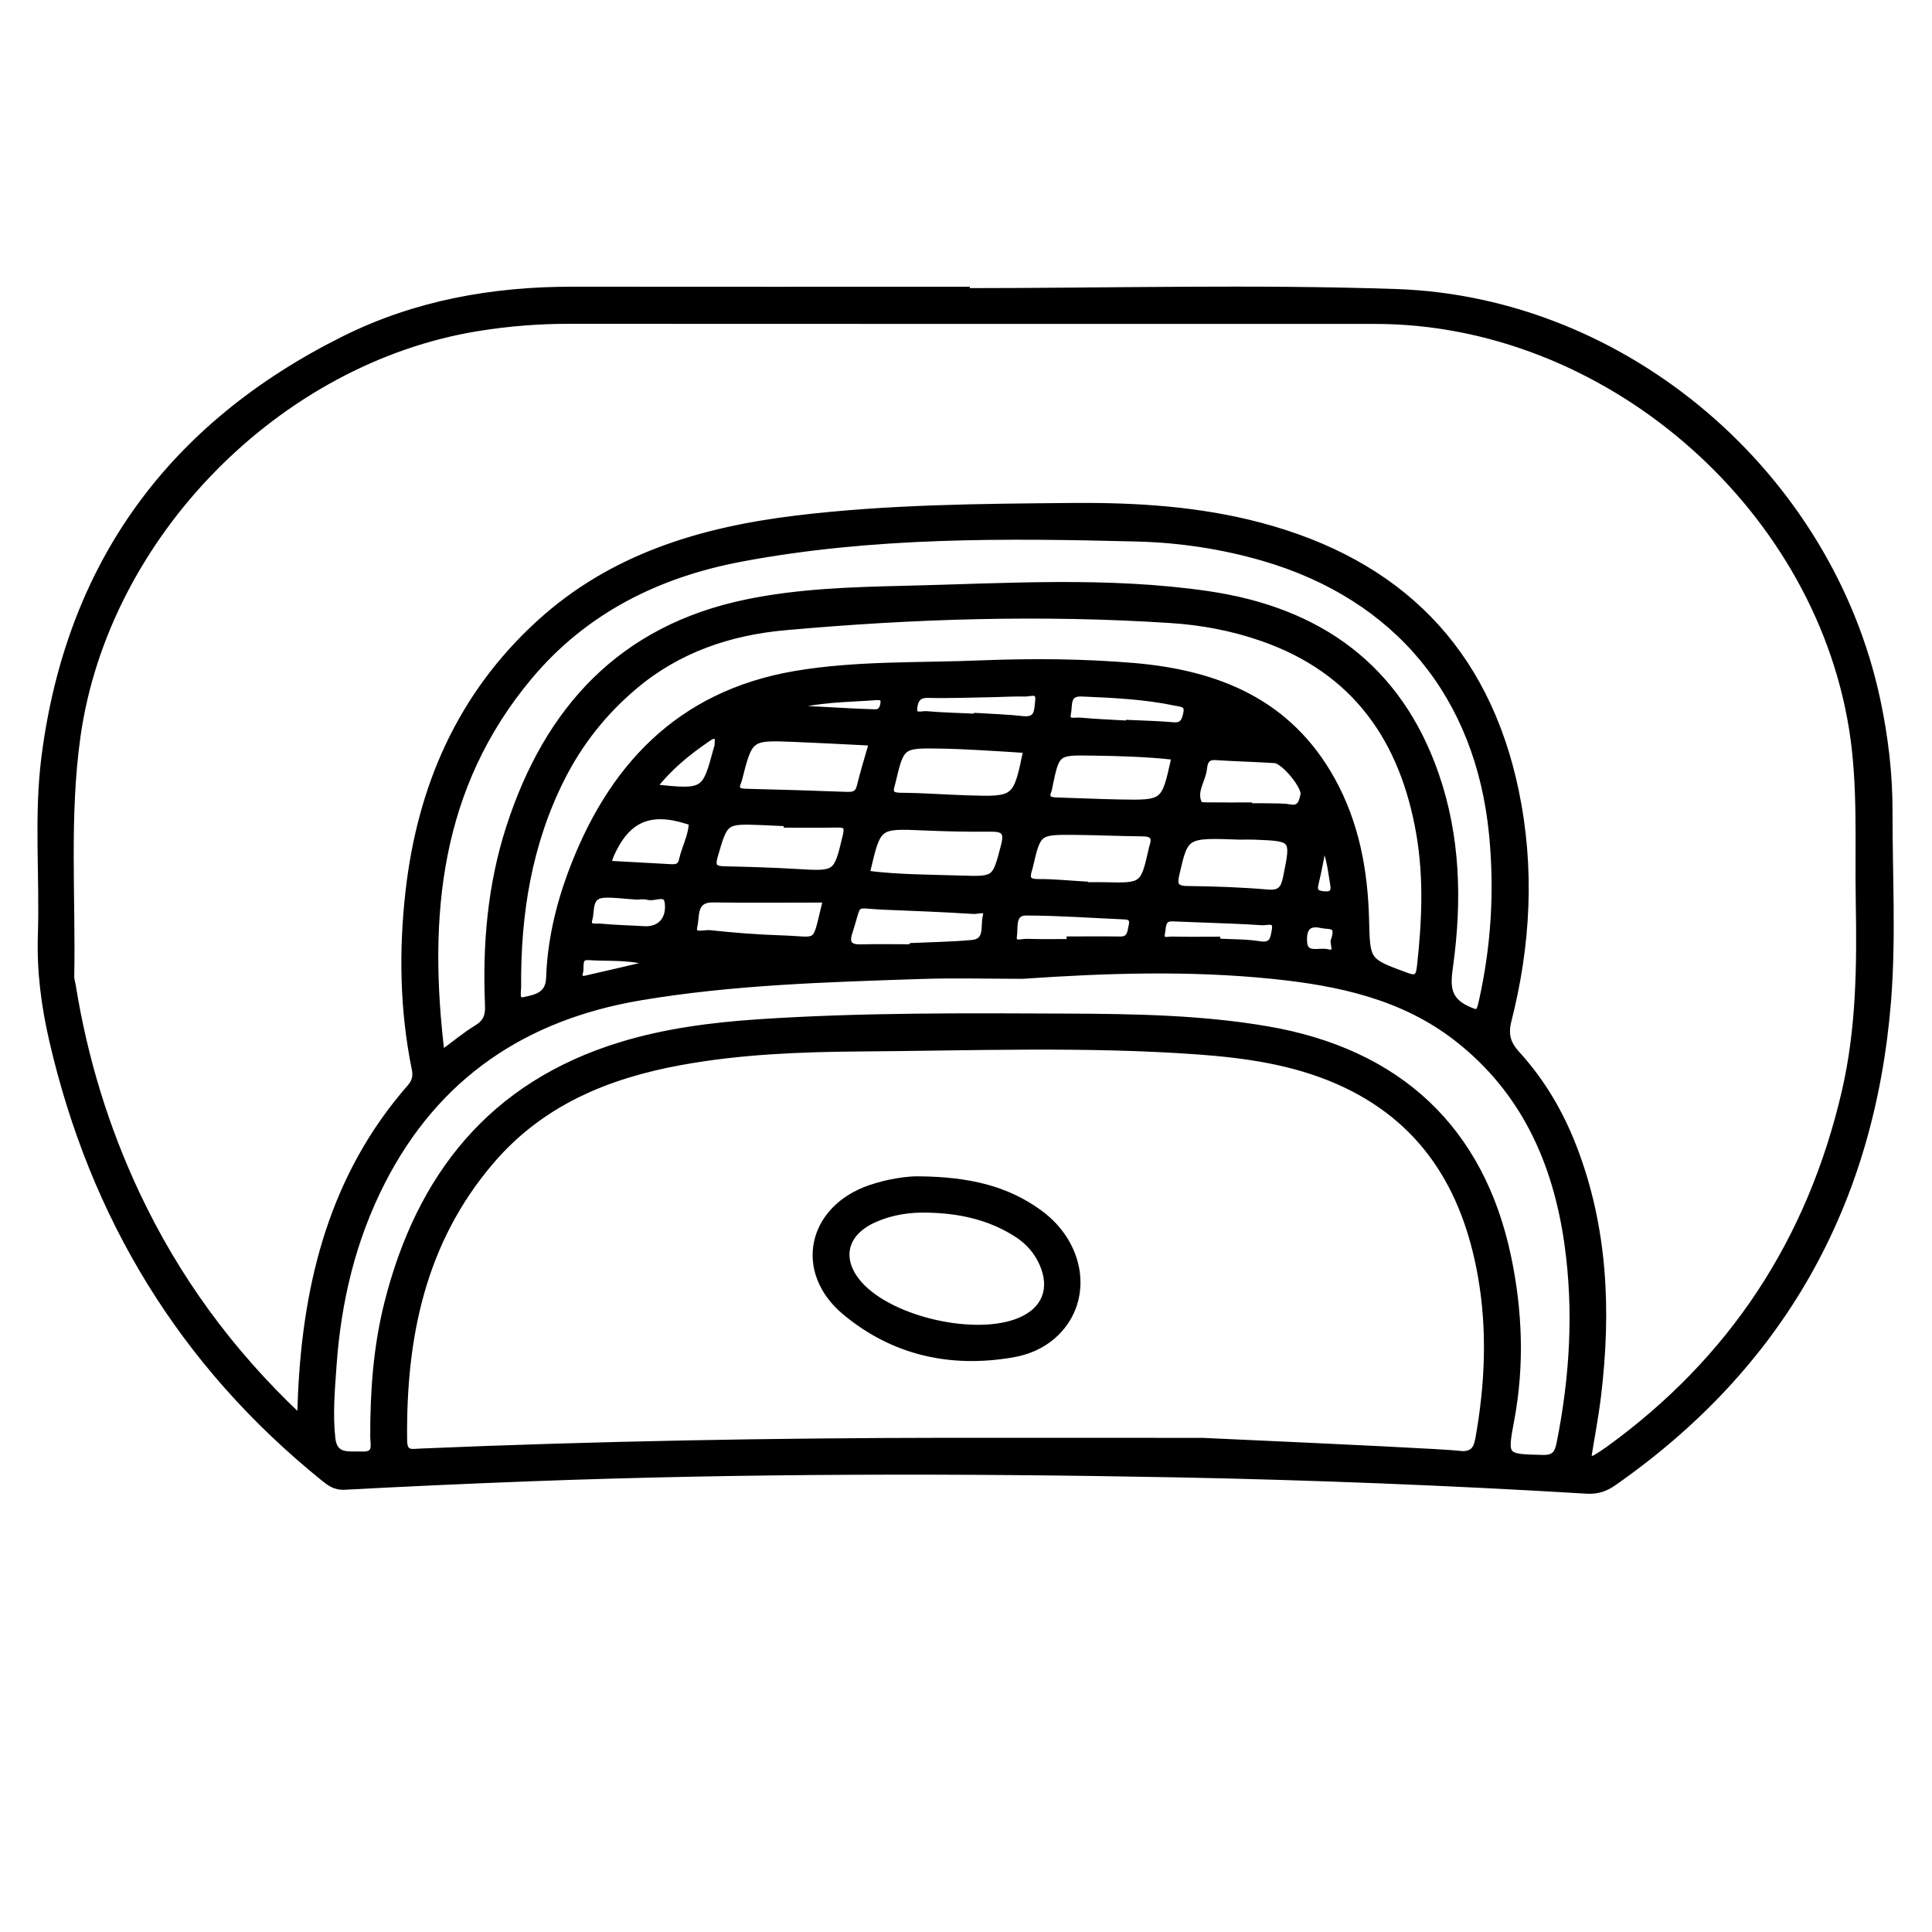 <?xml version="1.0" encoding="utf-8"?>
<!-- Generator: Adobe Illustrator 23.0.0, SVG Export Plug-In . SVG Version: 6.00 Build 0)  -->
<svg version="1.0" xmlns="http://www.w3.org/2000/svg" xmlns:xlink="http://www.w3.org/1999/xlink" x="0px" y="0px"
	 viewBox="0 0 3000 3000" style="enable-background:new 0 0 3000 3000;" xml:space="preserve">
<style type="text/css">
	.st0{stroke:#000000;stroke-width:10;stroke-miterlimit:10;}
</style>
<g id="Layer_1">
</g>
<g id="Layer_2">
	<g>
		<path class="st0" d="M1500.2,452.4c222.6,0,445.4-6.1,667.7,1.4c357.6,12.1,672.7,284.1,747,633.8c12,56.7,18.9,113.9,18.8,171.8
			c-0.2,98.7,5.6,197.7-2.4,296.1c-25.6,314.8-165.9,565.1-425.9,746.7c-12.7,8.9-25.4,13.2-41.4,12.2
			c-212.9-12.8-425.9-21.3-639.2-25.4c-334.3-6.3-668.6-6.4-1002.8,6.2c-95.8,3.6-191.6,8-287.4,13.1c-14,0.7-22.6-5.8-32-13.4
			C283,2117.5,144.7,1889.7,81.4,1615.4C69,1561.6,62,1507.6,63.8,1452.2c3-92.1-6.2-184.6,5.5-276.3
			c38.3-299.5,195.9-514.9,464.8-649c111-55.4,230.5-76.8,354.3-76.7c204,0.2,407.9,0.1,611.9,0.1
			C1500.2,451,1500.2,451.7,1500.2,452.4z M464,2199.8c1.8-6.1,2.7-7.8,2.8-9.5c0.4-8.4,0.5-16.8,0.9-25.1
			c8.2-176.1,50-340.4,169.5-476.9c7.6-8.7,9.4-17.4,7.2-28.2c-18.5-91.2-20.2-183-9.8-275.1c18.4-162.9,80.1-305,202.8-417.1
			c112.9-103.2,251.5-144.5,399.1-162.4c142.6-17.3,286.2-18.3,429.5-19.5c97.7-0.8,195.5,5.2,290.8,30.5
			c215.1,57.1,350.5,191.9,396.5,411.5c25,119.5,18.7,238.9-11.3,356.8c-5.5,21.8-1.2,36.1,13.5,52.2
			c38.6,42.3,67.3,91.2,87.9,144.6c48.2,124.8,53.5,254,37.8,385c-3.9,32.9-10.3,65.5-15.7,99.4c5.7-0.7,8.8-0.2,11-1.4
			c7.2-4.2,14.2-8.8,21-13.7c192.2-138.9,313.7-324.5,367.3-555.3c22.8-98,23.6-197.4,21.8-297.1c-1.6-89.2,3.8-178.5-10.5-267.5
			c-56.7-351.4-384.9-632.9-740.5-633c-417.2-0.1-834.5,0.1-1251.7-0.2c-47.7,0-94.7,3.7-141.7,11.3
			c-310.9,50.2-577.9,322.4-622.1,633.5c-17.6,124.3-7.5,249.2-9.8,373.8c-0.1,4.6,1.5,9.2,2.3,13.7c18.1,112.7,51,220.9,99.6,324.2
			C273.5,1984.4,356.7,2098.6,464,2199.8z M1866.7,2237.7c221.2,10,378.7,17.6,399,20.1c2.9,0.4,13.5,2,21.2-4.1
			c4.6-3.6,7.2-9.8,9.1-20.1c15-84.2,18.7-168.1,3.8-252.6c-24.3-137.8-90.6-245-223-302.7c-69-30.1-142.8-40.6-217.3-46
			c-174.4-12.5-349.1-5.8-523.6-4.6c-92.9,0.7-186,4.3-278,21c-114.5,20.8-217.3,62.8-295.4,154.1
			c-107.5,125.7-137.2,274.9-135.3,434.4c0.3,21.6,12.8,17.6,25.9,17.1c273.2-11.6,546.5-16.4,819.8-16.7
			C1604.2,2237.6,1735.5,2237.7,1866.7,2237.7z M1587.7,1514.9c-53,0-106.1-1.5-159.1,0.3c-145.1,4.9-290.2,9-433.9,33.1
			c-180.7,30.4-317.5,122.1-401.6,286.8c-45.9,89.8-68.7,186.3-75.6,286.6c-2.6,37.1-5.9,74.3-1.8,111.6c3.3,30.6,26,24.8,46.3,25.6
			c24,1,17.9-15.2,17.9-28.2c-0.2-70,4.8-139.7,22-207.6c49.8-197,161.9-338.6,361.8-399.9c69.8-21.4,141.8-30.6,214.3-35.5
			c159.9-10.6,320.2-9.5,480.3-8.8c103.2,0.5,206.6,2.1,309,19.6c204.5,34.9,332.9,155.2,374.4,354.3
			c17.4,83.5,20.5,167.7,4.6,252.2c-11,58.6-10.5,57.7,49.1,59.2c18.5,0.5,23.4-7.1,26.6-22.8c20.6-103,26.9-206.5,12.1-310.9
			c-18.1-127.2-68.1-237.7-171.5-318.3c-83.9-65.4-183.8-86.7-286.7-97.2C1846.5,1501.8,1717.1,1506,1587.7,1514.9z M685.4,1636.5
			c21.8-16,37.4-29.2,54.6-39.6c14.6-8.8,18.9-18.8,18.1-36.1c-4-93.6,3.9-186.3,32.8-275.8c59.2-183.4,174-309.3,369.1-349.4
			c80.6-16.6,162.7-19.1,244.6-21c157.2-3.7,314.8-14.6,471.4,8.3c171.5,25.1,295.6,112.8,353.5,280.6
			c33.1,95.9,35.7,195.4,22,295.2c-4,29.1-6.7,53,26.6,68.3c16,7.4,18.8,7.6,22.7-9.7c19.5-86.1,25-172.6,16.5-260.7
			c-20.8-216.3-147.5-370.2-356-430.7c-63.9-18.5-129.5-28.3-195.4-30c-205.8-5.3-411.8-7-615.2,31.3
			c-129.7,24.4-243.5,80.9-329.6,184.1C679.1,1221.6,659.2,1420.6,685.4,1636.5z M1526.3,1030.3c78.2-3,156.4-2.4,234.4,4.2
			c130,11.1,240.5,55.9,307.5,176.8c37.4,67.6,50.8,140.9,52.7,217c1.6,64.7,1.3,64.2,61.2,86.4c15,5.6,21,5.2,23-12.9
			c7.7-68.7,10.9-137.3-0.7-205.9c-25-146.9-99.2-254.7-244.5-305.3c-45.9-16-93.6-25-141.9-28.1c-200.1-13.1-400.1-6.8-599.6,11.2
			c-85.4,7.7-165.4,34.7-232.7,91.3c-47.7,40.1-85.6,87.7-113.6,143.3c-51.5,102.1-68.8,211.4-67.9,324.5c0.1,7.5-4.3,23.7,10,20.4
			c17.3-4,37.9-6.9,38.8-34.8c1.9-55.1,14.2-108.9,33.2-160.6c60.8-164.9,167.6-279.7,347.8-310.8
			C1330.5,1030.5,1428.7,1034.5,1526.3,1030.3z M1353.9,1155c-3.8-1.4-5.5-2.4-7.2-2.5c-38.1-1.9-76.2-4-114.3-5.5
			c-68.4-2.7-68.4-2.6-85.3,63.9c-0.2,0.9-0.6,1.8-0.9,2.6c-5.6,12.7,0,16,12.3,16.3c52.1,1.2,104.2,2.9,156.3,4.8
			c10.4,0.4,17.6-1.3,20.5-13.1C1340.8,1199.1,1347.6,1177.1,1353.9,1155z M1347,1357.1c47.5,6,95.6,5.9,143.5,7.4
			c55.9,1.7,54.7,2.3,68.8-51.3c6.1-23.2-1.9-27-22.2-26.8c-34.3,0.4-68.6-0.4-102.9-1.9c-70.9-3.1-70.9-3.4-87.3,65.9
			C1346.6,1352,1347,1353.9,1347,1357.1z M1594.1,1164.3c-25-1.6-49.1-3.2-73.1-4.5c-20.4-1.1-40.9-2.1-61.3-2.4
			c-60.4-0.9-60.4-0.8-74.4,58.3c-0.2,0.9-0.5,1.8-0.7,2.7c-4.2,13-0.5,17.5,14,17.6c34.4,0.2,68.7,2.9,103.1,4
			C1578,1242.4,1578,1242.2,1594.1,1164.3z M1684.5,1373.8c0,0.4,0,0.8,0,1.1c10.2,0,20.5-0.2,30.7,0c60.5,1.4,60.5,1.4,73.9-58
			c0.2-0.9,0.6-1.8,0.8-2.7c4.7-14.2,0.1-20.4-15.4-20.5c-35.4-0.3-70.7-2-106.1-2.3c-56.9-0.4-56.9-0.2-69.8,55.7
			c-0.2,0.9-0.5,1.8-0.8,2.7c-4.3,13.1-2.9,20.4,14.2,20.2C1636.2,1369.8,1660.3,1372.4,1684.5,1373.8z M1221.9,1280.2
			c0-0.7,0-1.4,0-2.2c-13-0.6-25.9-1.3-38.9-1.8c-58.1-2.2-57.4-2-73.4,53.1c-5,17.2,0.5,20.6,15.8,20.9c37,0.8,74.1,1.9,111.1,4.1
			c63.3,3.8,62.7,4.1,77.2-56.9c3.5-14.9-0.8-17.7-14.1-17.4C1273.8,1280.6,1247.9,1280.2,1221.9,1280.2z M1924.9,1298.8
			c-84.6-3.1-84.3-3-98.4,58c-3.7,15.9-2.6,23.8,17,24c41.8,0.5,83.7,1.9,125.4,5.5c20.1,1.7,25-7.2,28.4-23.8
			c12.5-61.3,12.8-61.3-50-63.7C1939.8,1298.5,1932.3,1298.8,1924.9,1298.8z M1822.9,1174.8c-41.9-4.7-84.3-5.9-126.7-6.5
			c-55.7-0.8-55.7-1.2-67,53.4c-0.4,1.8-0.5,3.8-1.2,5.4c-5.6,13.3,1.7,15.9,12.9,16.2c32.4,0.9,64.9,2.5,97.3,3.1
			c70,1.3,70,1.1,85.1-67C1823.6,1178.6,1823.2,1177.7,1822.9,1174.8z M1417.6,1471.3c0-0.7,0-1.4,0-2.1c30.6-1.4,61.3-1.8,91.7-4.6
			c25.9-2.3,17.8-26.9,21.7-41.4c4.1-15.3-12.7-8.5-19.4-9c-46.3-3-92.6-4.7-138.9-6.6c-50.4-2.1-37.3-11.1-54.1,40.3
			c-5.6,17.3,0.4,24,18.4,23.5C1363.8,1470.7,1390.7,1471.3,1417.6,1471.3z M1939.2,1251c0,0.4,0,0.9,0,1.3
			c10.2,0,20.4-0.2,30.7,0.1c11.1,0.3,22.5-0.3,33.3,1.7c16.7,3,18.8-10.1,21.1-19.6c3.2-13.2-30.7-53.6-44.6-54.5
			c-30.6-2-61.2-2.7-91.8-4.7c-14-0.9-17.5,6.8-18.7,18.3c-1.9,18.5-17.3,35.4-7.2,54.9c1.5,2.8,10.4,2.4,15.9,2.4
			C1898.4,1251.2,1918.8,1251,1939.2,1251z M1283.1,1396.5c-61.2,0-118.7,0.6-176.2-0.2c-31-0.4-25.2,26.3-29,41.7
			c-4.4,18.1,15.5,10.4,23.9,11.3c36.9,4,74,6.9,111.1,8.1C1275.3,1459.3,1264.3,1471.9,1283.1,1396.5z M943.5,1341.5
			c34,1.9,65.3,3.6,96.7,5.3c8.6,0.5,16.5,0.4,19-11c4.3-19.7,15.1-37.8,15.3-58.5c0-0.9-4.6-1.9-7.1-2.7
			c-58.3-18.6-93.8-3.1-118.5,51.8C947.3,1329.7,946.4,1333.3,943.5,1341.5z M1661.2,1463.1c0-1.3,0-2.7,0-4c26,0,52-0.3,78,0.1
			c16.2,0.3,16.2-11.6,18.5-22.4c2.1-9.8-2.1-13.7-11.3-14.1c-51-2.2-102.1-6-153.1-6.1c-22.5,0-17.2,23.5-19.2,36.9
			c-2.4,15.4,12.6,9,20.3,9.3C1616.6,1463.6,1638.9,1463.1,1661.2,1463.1z M1751.8,1124c0-0.4,0-0.8,0.1-1.1
			c23.2,1.1,46.4,1.5,69.4,3.6c15.3,1.4,18.6-6.7,21.1-19.1c3.1-15.1-8.1-14.6-16.3-16.4c-48.3-10.2-97.4-12.4-146.5-14.5
			c-24.1-1-18.9,19-21.6,31.3c-3.6,16,11.4,10.8,18.9,11.5C1701.7,1121.6,1726.8,1122.5,1751.8,1124z M1516.2,1113.3
			c0-0.4,0-0.8,0.1-1.2c24.1,1.5,48.3,2.2,72.3,4.9c23.6,2.6,22.1-14.4,23.8-28.5c2.3-18.7-12.5-11.7-20.9-11.9
			c-15.8-0.5-31.6,0.6-47.4,0.9c-34.4,0.6-68.8,2-103.1,1.2c-15-0.3-19.8,7.1-21.5,19.1c-2.5,17.2,11.8,10.9,18.8,11.5
			C1464.2,1111.5,1490.3,1112.1,1516.2,1113.3z M990,1392c-23-1.4-37.8-3.9-52.5-2.9c-24.2,1.6-18.6,24.2-22.6,38.2
			c-4.3,15.3,11.2,11.2,18.7,12c22.1,2.1,44.3,2.5,66.5,3.9c23.9,1.4,39.9-14,37.2-40.7c-2-19.7-20-7.4-30.6-10
			C998.8,1390.4,990.1,1392,990,1392z M1889.9,1459.5c0,1,0,1.9,0,2.9c22.2,1.2,44.7,0.7,66.5,4.2c19.8,3.1,21.2-9.3,23.4-22.1
			c3.3-19-11.9-12.3-20-12.8c-29.6-2-59.2-2.9-88.8-4.1c-16.7-0.7-33.3-1.1-50-1.9c-17.3-0.8-15,14-17,23.3
			c-3.3,14.7,9.7,10.1,16.6,10.3C1843.6,1459.9,1866.8,1459.5,1889.9,1459.5z M1014.4,1222.8c80.3,8.3,80.3,8.3,98.7-60
			c0.5-1.8,1.4-3.6,1.4-5.4c0-4.4,1.4-10.4-0.9-12.9c-4.6-4.9-10.6-0.7-14.8,2.2C1068.3,1167.6,1039.6,1190.4,1014.4,1222.8z
			 M1218.8,1099.4c40.1,2.2,73,4,105.9,5.7c11.1,0.6,22.3,0.8,33.4,1.3c9.7,0.4,12.7-5.9,14-13.9c1.5-9.6-4.4-10.9-11.8-10.3
			C1315.3,1085.6,1269.8,1084.7,1218.8,1099.4z M1014.5,1495.5c-37.7-11-69.4-7.5-100.4-9.6c-17.9-1.2-10.9,15.8-14,24.8
			c-2.4,6.9,2.2,10.8,9,9.3C942,1512.6,974.8,1504.8,1014.5,1495.5z M2071.6,1460.2c9.1-26.8-7.6-21.3-19.9-24.1
			c-23.9-5.4-27.9,9.9-27.1,26c1.2,24.3,23.9,13.7,36.1,16.7C2080.5,1483.8,2068.7,1463.6,2071.6,1460.2z M2055.5,1309.1
			c-5.1,25.2-8.4,44.2-13,62.9c-3.1,12.6,1.7,16,13.5,17c13.1,1.1,16.5-4.2,14.5-15.8C2067,1353.3,2065.6,1333.1,2055.5,1309.1z"/>
		<path class="st0" d="M1426.9,1831.6c77,0.8,135.1,14.5,186,51.2c70.3,50.5,80.2,140.9,21.6,191.7c-18.1,15.7-39.5,24.4-62.8,28.4
			c-96,16.4-184.3-3.3-259.2-65.7c-75.2-62.7-54.2-160.2,38.7-192.1C1380.6,1835,1411,1831.2,1426.9,1831.6z M1441.3,1878
			c-29.3-0.9-57.7,3.5-84.4,15.5c-47.4,21.3-56.3,62.9-22.5,101c49.5,55.6,181,85.3,249.5,56.4c39.1-16.5,52.2-50,34.9-89
			c-8.6-19.3-21.8-34.3-39.6-45.7C1537.1,1889.1,1490.4,1879.1,1441.3,1878z"/>
	</g>
</g>
</svg>
